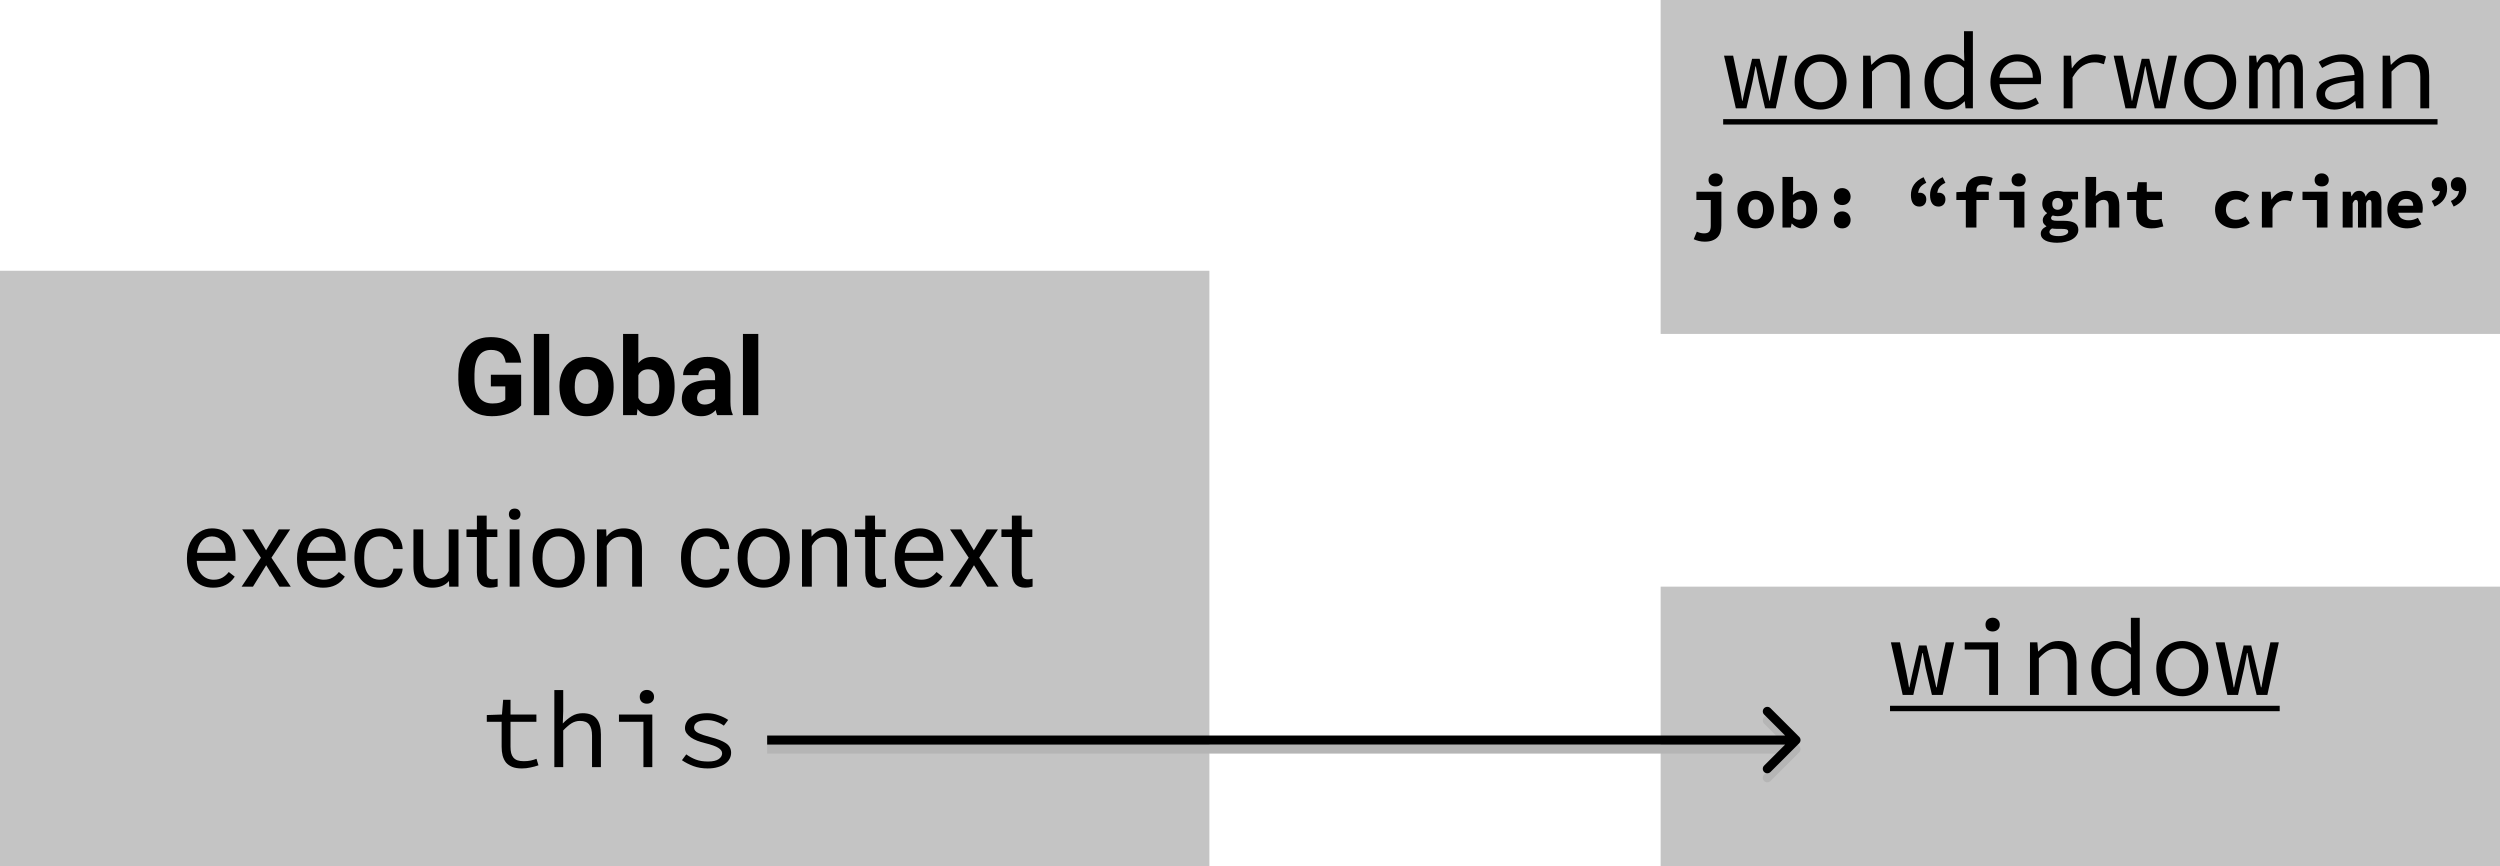 <svg width="277" height="96" viewBox="0 0 277 96" fill="none" xmlns="http://www.w3.org/2000/svg">
<rect x="184" y="65" width="93" height="31" fill="#C4C4C4"/>
<path d="M209.51 71.168H210.518L211.226 74.54C211.282 74.82 211.334 75.092 211.382 75.356C211.43 75.62 211.474 75.888 211.514 76.16H211.562C211.618 75.888 211.674 75.62 211.73 75.356C211.786 75.084 211.846 74.812 211.91 74.54L212.618 71.516H213.458L214.178 74.54C214.242 74.82 214.302 75.092 214.358 75.356C214.414 75.62 214.474 75.888 214.538 76.16H214.586C214.642 75.888 214.69 75.62 214.73 75.356C214.778 75.092 214.826 74.82 214.874 74.54L215.582 71.168H216.518L215.246 77H214.058L213.362 74.048C213.306 73.768 213.254 73.492 213.206 73.22C213.158 72.94 213.102 72.652 213.038 72.356H212.99C212.942 72.612 212.894 72.876 212.846 73.148C212.798 73.42 212.738 73.724 212.666 74.06L211.994 77H210.818L209.51 71.168ZM217.689 71.168H221.385V77H220.401V71.972H217.689V71.168ZM220.785 69.968C220.553 69.968 220.361 69.9 220.209 69.764C220.065 69.628 219.993 69.444 219.993 69.212C219.993 68.98 220.065 68.796 220.209 68.66C220.361 68.516 220.553 68.444 220.785 68.444C221.009 68.444 221.197 68.516 221.349 68.66C221.501 68.796 221.577 68.98 221.577 69.212C221.577 69.444 221.501 69.628 221.349 69.764C221.197 69.9 221.009 69.968 220.785 69.968ZM224.921 71.168H225.737L225.821 72.164H225.869C226.173 71.836 226.501 71.564 226.853 71.348C227.205 71.132 227.609 71.024 228.065 71.024C228.761 71.024 229.269 71.224 229.589 71.624C229.917 72.016 230.081 72.6 230.081 73.376V77H229.097V73.508C229.097 72.956 228.993 72.548 228.785 72.284C228.577 72.012 228.233 71.876 227.753 71.876C227.577 71.876 227.413 71.9 227.261 71.948C227.117 71.988 226.973 72.052 226.829 72.14C226.685 72.228 226.537 72.34 226.385 72.476C226.233 72.604 226.073 72.756 225.905 72.932V77H224.921V71.168ZM231.72 74.096C231.72 73.624 231.792 73.2 231.936 72.824C232.088 72.44 232.284 72.116 232.524 71.852C232.772 71.588 233.056 71.384 233.376 71.24C233.696 71.096 234.028 71.024 234.372 71.024C234.732 71.024 235.048 71.092 235.32 71.228C235.592 71.364 235.864 71.548 236.136 71.78L236.1 70.7V68.456H237.084V77H236.268L236.184 76.232H236.148C235.908 76.48 235.62 76.696 235.284 76.88C234.956 77.056 234.612 77.144 234.252 77.144C233.868 77.144 233.52 77.076 233.208 76.94C232.904 76.804 232.64 76.608 232.416 76.352C232.192 76.088 232.02 75.768 231.9 75.392C231.78 75.016 231.72 74.584 231.72 74.096ZM232.74 74.084C232.74 74.788 232.888 75.336 233.184 75.728C233.488 76.12 233.912 76.316 234.456 76.316C235.032 76.316 235.58 76.024 236.1 75.44V72.536C235.836 72.288 235.576 72.112 235.32 72.008C235.072 71.904 234.82 71.852 234.564 71.852C234.308 71.852 234.068 71.908 233.844 72.02C233.628 72.124 233.436 72.276 233.268 72.476C233.108 72.668 232.98 72.9 232.884 73.172C232.788 73.444 232.74 73.748 232.74 74.084ZM238.915 74.096C238.915 73.608 238.991 73.176 239.143 72.8C239.303 72.416 239.515 72.092 239.779 71.828C240.043 71.564 240.347 71.364 240.691 71.228C241.043 71.092 241.411 71.024 241.795 71.024C242.179 71.024 242.543 71.092 242.887 71.228C243.239 71.364 243.547 71.564 243.811 71.828C244.075 72.092 244.283 72.416 244.435 72.8C244.595 73.176 244.675 73.608 244.675 74.096C244.675 74.576 244.595 75.008 244.435 75.392C244.283 75.768 244.075 76.088 243.811 76.352C243.547 76.608 243.239 76.804 242.887 76.94C242.543 77.076 242.179 77.144 241.795 77.144C241.411 77.144 241.043 77.076 240.691 76.94C240.347 76.804 240.043 76.608 239.779 76.352C239.515 76.088 239.303 75.768 239.143 75.392C238.991 75.008 238.915 74.576 238.915 74.096ZM239.935 74.096C239.935 74.432 239.979 74.736 240.067 75.008C240.155 75.28 240.279 75.516 240.439 75.716C240.607 75.908 240.803 76.06 241.027 76.172C241.259 76.276 241.515 76.328 241.795 76.328C242.075 76.328 242.327 76.276 242.551 76.172C242.783 76.06 242.979 75.908 243.139 75.716C243.307 75.516 243.435 75.28 243.523 75.008C243.611 74.736 243.655 74.432 243.655 74.096C243.655 73.76 243.611 73.456 243.523 73.184C243.435 72.904 243.307 72.664 243.139 72.464C242.979 72.264 242.783 72.112 242.551 72.008C242.327 71.896 242.075 71.84 241.795 71.84C241.515 71.84 241.259 71.896 241.027 72.008C240.803 72.112 240.607 72.264 240.439 72.464C240.279 72.664 240.155 72.904 240.067 73.184C239.979 73.456 239.935 73.76 239.935 74.096ZM245.487 71.168H246.495L247.203 74.54C247.259 74.82 247.311 75.092 247.359 75.356C247.407 75.62 247.451 75.888 247.491 76.16H247.539C247.595 75.888 247.651 75.62 247.707 75.356C247.763 75.084 247.823 74.812 247.887 74.54L248.595 71.516H249.435L250.155 74.54C250.219 74.82 250.279 75.092 250.335 75.356C250.391 75.62 250.451 75.888 250.515 76.16H250.563C250.619 75.888 250.667 75.62 250.707 75.356C250.755 75.092 250.803 74.82 250.851 74.54L251.559 71.168H252.495L251.223 77H250.035L249.339 74.048C249.283 73.768 249.231 73.492 249.183 73.22C249.135 72.94 249.079 72.652 249.015 72.356H248.967C248.919 72.612 248.871 72.876 248.823 73.148C248.775 73.42 248.715 73.724 248.643 74.06L247.971 77H246.795L245.487 71.168Z" fill="black"/>
<path d="M209.414 78.2H252.591V78.8H209.414V78.2Z" fill="black"/>
<rect x="184" width="93" height="37" fill="#C4C4C4"/>
<path d="M187.96 21.241H190.728V24.969C190.728 25.209 190.699 25.439 190.64 25.657C190.587 25.876 190.488 26.068 190.344 26.233C190.205 26.399 190.016 26.529 189.776 26.625C189.541 26.727 189.245 26.777 188.888 26.777C188.643 26.777 188.419 26.751 188.216 26.697C188.019 26.649 187.835 26.585 187.664 26.505L188.008 25.665C188.168 25.74 188.312 25.791 188.44 25.817C188.573 25.844 188.699 25.857 188.816 25.857C189.099 25.857 189.291 25.788 189.392 25.649C189.499 25.516 189.552 25.305 189.552 25.017V22.161H187.96V21.241ZM190.088 20.657C189.859 20.657 189.669 20.593 189.52 20.465C189.376 20.337 189.304 20.164 189.304 19.945C189.304 19.727 189.376 19.551 189.52 19.417C189.669 19.279 189.859 19.209 190.088 19.209C190.317 19.209 190.504 19.279 190.648 19.417C190.797 19.551 190.872 19.727 190.872 19.945C190.872 20.164 190.797 20.337 190.648 20.465C190.504 20.593 190.317 20.657 190.088 20.657ZM192.501 23.225C192.501 22.895 192.557 22.601 192.669 22.345C192.781 22.084 192.93 21.865 193.117 21.689C193.309 21.513 193.525 21.38 193.765 21.289C194.01 21.193 194.264 21.145 194.525 21.145C194.786 21.145 195.037 21.193 195.277 21.289C195.522 21.38 195.738 21.513 195.925 21.689C196.117 21.865 196.269 22.084 196.381 22.345C196.493 22.601 196.549 22.895 196.549 23.225C196.549 23.556 196.493 23.852 196.381 24.113C196.269 24.369 196.117 24.585 195.925 24.761C195.738 24.937 195.522 25.073 195.277 25.169C195.037 25.26 194.786 25.305 194.525 25.305C194.264 25.305 194.01 25.26 193.765 25.169C193.525 25.073 193.309 24.937 193.117 24.761C192.93 24.585 192.781 24.369 192.669 24.113C192.557 23.852 192.501 23.556 192.501 23.225ZM193.709 23.225C193.709 23.572 193.776 23.847 193.909 24.049C194.048 24.252 194.253 24.353 194.525 24.353C194.797 24.353 195 24.252 195.133 24.049C195.272 23.847 195.341 23.572 195.341 23.225C195.341 22.879 195.272 22.604 195.133 22.401C195 22.199 194.797 22.097 194.525 22.097C194.253 22.097 194.048 22.199 193.909 22.401C193.776 22.604 193.709 22.879 193.709 23.225ZM197.498 19.601H198.674V20.977L198.642 21.601C198.797 21.457 198.97 21.345 199.162 21.265C199.359 21.185 199.554 21.145 199.746 21.145C199.991 21.145 200.213 21.193 200.41 21.289C200.613 21.385 200.781 21.521 200.914 21.697C201.053 21.868 201.159 22.079 201.234 22.329C201.309 22.575 201.346 22.849 201.346 23.153C201.346 23.495 201.298 23.799 201.202 24.065C201.106 24.332 200.978 24.559 200.818 24.745C200.658 24.927 200.474 25.065 200.266 25.161C200.063 25.257 199.85 25.305 199.626 25.305C199.439 25.305 199.253 25.26 199.066 25.169C198.885 25.079 198.711 24.948 198.546 24.777H198.514L198.418 25.209H197.498V19.601ZM198.674 24.081C198.786 24.177 198.901 24.247 199.018 24.289C199.141 24.327 199.255 24.345 199.362 24.345C199.581 24.345 199.765 24.255 199.914 24.073C200.063 23.887 200.138 23.588 200.138 23.177C200.138 22.463 199.895 22.105 199.41 22.105C199.159 22.105 198.914 22.228 198.674 22.473V24.081ZM203.191 21.785C203.191 21.652 203.212 21.529 203.255 21.417C203.303 21.3 203.367 21.199 203.447 21.113C203.527 21.028 203.623 20.961 203.735 20.913C203.852 20.865 203.98 20.841 204.119 20.841C204.257 20.841 204.383 20.865 204.495 20.913C204.612 20.961 204.711 21.028 204.791 21.113C204.871 21.199 204.932 21.3 204.975 21.417C205.023 21.529 205.047 21.652 205.047 21.785C205.047 22.052 204.961 22.276 204.791 22.457C204.62 22.633 204.396 22.721 204.119 22.721C203.841 22.721 203.617 22.633 203.447 22.457C203.276 22.276 203.191 22.052 203.191 21.785ZM203.191 24.369C203.191 24.236 203.212 24.113 203.255 24.001C203.303 23.884 203.367 23.783 203.447 23.697C203.527 23.612 203.623 23.545 203.735 23.497C203.852 23.449 203.98 23.425 204.119 23.425C204.257 23.425 204.383 23.449 204.495 23.497C204.612 23.545 204.711 23.612 204.791 23.697C204.871 23.783 204.932 23.884 204.975 24.001C205.023 24.113 205.047 24.236 205.047 24.369C205.047 24.636 204.961 24.86 204.791 25.041C204.62 25.217 204.396 25.305 204.119 25.305C203.841 25.305 203.617 25.217 203.447 25.041C203.276 24.86 203.191 24.636 203.191 24.369ZM213.433 20.257C213.15 20.385 212.934 20.54 212.785 20.721C212.641 20.903 212.558 21.121 212.537 21.377C212.59 21.361 212.646 21.353 212.705 21.353C212.918 21.353 213.091 21.42 213.225 21.553C213.363 21.681 213.433 21.857 213.433 22.081C213.433 22.327 213.361 22.524 213.217 22.673C213.073 22.817 212.889 22.889 212.665 22.889C212.366 22.889 212.134 22.777 211.969 22.553C211.809 22.329 211.729 22.015 211.729 21.609C211.729 21.172 211.843 20.788 212.073 20.457C212.307 20.121 212.659 19.847 213.129 19.633L213.433 20.257ZM215.553 20.257C215.27 20.385 215.054 20.54 214.905 20.721C214.761 20.903 214.678 21.121 214.657 21.377C214.71 21.361 214.766 21.353 214.825 21.353C215.038 21.353 215.211 21.42 215.345 21.553C215.483 21.681 215.553 21.857 215.553 22.081C215.553 22.327 215.481 22.524 215.337 22.673C215.193 22.817 215.009 22.889 214.785 22.889C214.486 22.889 214.254 22.777 214.089 22.553C213.929 22.329 213.849 22.015 213.849 21.609C213.849 21.172 213.963 20.788 214.193 20.457C214.427 20.121 214.779 19.847 215.249 19.633L215.553 20.257ZM220.565 20.585C220.304 20.484 220.027 20.433 219.733 20.433C219.477 20.433 219.288 20.489 219.165 20.601C219.048 20.713 218.989 20.889 218.989 21.129V21.241H220.357V22.161H218.989V25.209H217.813V22.161H216.765V21.289L217.813 21.241V21.137C217.813 20.908 217.848 20.695 217.917 20.497C217.987 20.3 218.093 20.129 218.237 19.985C218.381 19.836 218.565 19.719 218.789 19.633C219.013 19.548 219.28 19.505 219.589 19.505C219.819 19.505 220.032 19.527 220.229 19.569C220.432 19.612 220.619 19.663 220.789 19.721L220.565 20.585ZM221.538 21.241H224.306V25.209H223.13V22.161H221.538V21.241ZM223.666 20.657C223.437 20.657 223.248 20.593 223.098 20.465C222.954 20.337 222.882 20.164 222.882 19.945C222.882 19.727 222.954 19.551 223.098 19.417C223.248 19.279 223.437 19.209 223.666 19.209C223.896 19.209 224.082 19.279 224.226 19.417C224.376 19.551 224.45 19.727 224.45 19.945C224.45 20.164 224.376 20.337 224.226 20.465C224.082 20.593 223.896 20.657 223.666 20.657ZM227.079 25.705C227.079 25.855 227.167 25.967 227.343 26.041C227.524 26.121 227.772 26.161 228.087 26.161C228.407 26.161 228.666 26.113 228.863 26.017C229.06 25.927 229.159 25.812 229.159 25.673C229.159 25.545 229.1 25.46 228.983 25.417C228.866 25.38 228.692 25.361 228.463 25.361H227.967C227.823 25.361 227.703 25.356 227.607 25.345C227.516 25.34 227.434 25.329 227.359 25.313C227.258 25.377 227.186 25.439 227.143 25.497C227.1 25.561 227.079 25.631 227.079 25.705ZM226.119 25.881C226.119 25.556 226.324 25.292 226.735 25.089V25.057C226.628 24.988 226.535 24.9 226.455 24.793C226.375 24.687 226.335 24.548 226.335 24.377C226.335 24.244 226.378 24.111 226.463 23.977C226.554 23.844 226.668 23.729 226.807 23.633V23.601C226.663 23.505 226.54 23.372 226.439 23.201C226.338 23.025 226.287 22.82 226.287 22.585C226.287 22.345 226.332 22.137 226.423 21.961C226.519 21.78 226.644 21.631 226.799 21.513C226.954 21.391 227.132 21.3 227.335 21.241C227.543 21.177 227.759 21.145 227.983 21.145C228.228 21.145 228.447 21.177 228.639 21.241H230.247V22.097H229.439C229.487 22.156 229.53 22.233 229.567 22.329C229.604 22.42 229.623 22.519 229.623 22.625C229.623 22.855 229.58 23.052 229.495 23.217C229.41 23.383 229.292 23.521 229.143 23.633C228.999 23.74 228.826 23.82 228.623 23.873C228.426 23.927 228.212 23.953 227.983 23.953C227.812 23.953 227.631 23.927 227.439 23.873C227.38 23.916 227.335 23.959 227.303 24.001C227.276 24.044 227.263 24.097 227.263 24.161C227.263 24.268 227.316 24.345 227.423 24.393C227.53 24.441 227.7 24.465 227.935 24.465H228.671C229.194 24.465 229.591 24.543 229.863 24.697C230.14 24.852 230.279 25.108 230.279 25.465C230.279 25.673 230.223 25.865 230.111 26.041C229.999 26.217 229.842 26.367 229.639 26.489C229.436 26.617 229.188 26.716 228.895 26.785C228.602 26.86 228.276 26.897 227.919 26.897C227.663 26.897 227.423 26.876 227.199 26.833C226.98 26.796 226.791 26.735 226.631 26.649C226.471 26.569 226.346 26.465 226.255 26.337C226.164 26.209 226.119 26.057 226.119 25.881ZM227.983 23.241C228.148 23.241 228.29 23.188 228.407 23.081C228.53 22.969 228.591 22.804 228.591 22.585C228.591 22.372 228.53 22.212 228.407 22.105C228.29 21.993 228.148 21.937 227.983 21.937C227.818 21.937 227.676 21.993 227.559 22.105C227.447 22.212 227.391 22.372 227.391 22.585C227.391 22.804 227.447 22.969 227.559 23.081C227.676 23.188 227.818 23.241 227.983 23.241ZM231.076 19.601H232.252V20.977L232.188 21.737C232.268 21.663 232.353 21.591 232.444 21.521C232.54 21.447 232.641 21.383 232.748 21.329C232.86 21.271 232.98 21.225 233.108 21.193C233.241 21.161 233.383 21.145 233.532 21.145C233.98 21.145 234.305 21.289 234.508 21.577C234.716 21.865 234.82 22.26 234.82 22.761V25.209H233.644V22.913C233.644 22.647 233.601 22.452 233.516 22.329C233.431 22.207 233.279 22.145 233.06 22.145C232.9 22.145 232.759 22.18 232.636 22.249C232.519 22.319 232.391 22.423 232.252 22.561V25.209H231.076V19.601ZM236.689 22.161H235.689V21.289L236.745 21.241L236.897 20.185H237.865V21.241H239.545V22.161H237.865V23.553C237.865 23.857 237.932 24.073 238.065 24.201C238.198 24.324 238.409 24.385 238.697 24.385C238.852 24.385 238.993 24.372 239.121 24.345C239.249 24.319 239.372 24.284 239.489 24.241L239.697 25.089C239.521 25.143 239.324 25.191 239.105 25.233C238.892 25.281 238.657 25.305 238.401 25.305C238.086 25.305 237.82 25.263 237.601 25.177C237.382 25.092 237.204 24.975 237.065 24.825C236.932 24.671 236.836 24.487 236.777 24.273C236.718 24.06 236.689 23.823 236.689 23.561V22.161ZM245.427 23.225C245.427 22.895 245.488 22.601 245.611 22.345C245.739 22.084 245.907 21.865 246.115 21.689C246.328 21.513 246.573 21.38 246.851 21.289C247.128 21.193 247.419 21.145 247.723 21.145C248.037 21.145 248.32 21.196 248.571 21.297C248.827 21.399 249.04 21.527 249.211 21.681L248.667 22.409C248.373 22.201 248.08 22.097 247.787 22.097C247.445 22.097 247.168 22.199 246.955 22.401C246.741 22.604 246.635 22.879 246.635 23.225C246.635 23.572 246.736 23.847 246.939 24.049C247.147 24.252 247.416 24.353 247.747 24.353C247.955 24.353 248.147 24.316 248.323 24.241C248.499 24.167 248.656 24.079 248.795 23.977L249.275 24.721C249.035 24.924 248.768 25.073 248.475 25.169C248.187 25.26 247.907 25.305 247.635 25.305C247.32 25.305 247.029 25.26 246.763 25.169C246.496 25.073 246.261 24.937 246.059 24.761C245.861 24.585 245.707 24.369 245.595 24.113C245.483 23.852 245.427 23.556 245.427 23.225ZM250.616 21.241H251.576L251.672 22.105H251.696C251.893 21.78 252.13 21.54 252.408 21.385C252.685 21.225 252.984 21.145 253.304 21.145C253.48 21.145 253.621 21.159 253.727 21.185C253.84 21.212 253.954 21.252 254.072 21.305L253.832 22.289C253.709 22.252 253.597 22.225 253.496 22.209C253.4 22.188 253.277 22.177 253.128 22.177C252.882 22.177 252.64 22.249 252.4 22.393C252.165 22.537 251.962 22.788 251.792 23.145V25.209H250.616V21.241ZM255.116 21.241H257.884V25.209H256.708V22.161H255.116V21.241ZM257.244 20.657C257.015 20.657 256.826 20.593 256.676 20.465C256.532 20.337 256.46 20.164 256.46 19.945C256.46 19.727 256.532 19.551 256.676 19.417C256.826 19.279 257.015 19.209 257.244 19.209C257.474 19.209 257.66 19.279 257.804 19.417C257.954 19.551 258.028 19.727 258.028 19.945C258.028 20.164 257.954 20.337 257.804 20.465C257.66 20.593 257.474 20.657 257.244 20.657ZM259.569 21.241H260.449L260.537 21.737H260.569C260.644 21.572 260.745 21.433 260.873 21.321C261.007 21.204 261.188 21.145 261.417 21.145C261.593 21.145 261.74 21.201 261.857 21.313C261.98 21.42 262.065 21.58 262.113 21.793C262.188 21.612 262.295 21.46 262.433 21.337C262.577 21.209 262.761 21.145 262.985 21.145C263.263 21.145 263.479 21.26 263.633 21.489C263.788 21.713 263.865 22.025 263.865 22.425V25.209H262.761V22.513C262.761 22.268 262.687 22.145 262.537 22.145C262.393 22.145 262.271 22.273 262.169 22.529V25.209H261.265V22.513C261.265 22.268 261.188 22.145 261.033 22.145C260.959 22.145 260.895 22.177 260.841 22.241C260.788 22.305 260.732 22.401 260.673 22.529V25.209H259.569V21.241ZM264.518 23.225C264.518 22.9 264.574 22.609 264.686 22.353C264.803 22.097 264.958 21.881 265.15 21.705C265.342 21.524 265.561 21.385 265.806 21.289C266.057 21.193 266.315 21.145 266.582 21.145C266.886 21.145 267.155 21.193 267.39 21.289C267.625 21.385 267.819 21.519 267.974 21.689C268.129 21.86 268.246 22.063 268.326 22.297C268.406 22.527 268.446 22.777 268.446 23.049C268.446 23.156 268.441 23.257 268.43 23.353C268.419 23.449 268.409 23.521 268.398 23.569H265.726C265.769 23.868 265.897 24.084 266.11 24.217C266.329 24.345 266.585 24.409 266.878 24.409C267.059 24.409 267.23 24.388 267.39 24.345C267.555 24.297 267.726 24.228 267.902 24.137L268.286 24.841C268.062 24.985 267.811 25.1 267.534 25.185C267.257 25.265 266.985 25.305 266.718 25.305C266.409 25.305 266.121 25.26 265.854 25.169C265.587 25.073 265.355 24.937 265.158 24.761C264.961 24.58 264.803 24.361 264.686 24.105C264.574 23.849 264.518 23.556 264.518 23.225ZM267.382 22.793C267.382 22.569 267.321 22.388 267.198 22.249C267.075 22.111 266.878 22.041 266.606 22.041C266.393 22.041 266.203 22.103 266.038 22.225C265.873 22.348 265.763 22.537 265.71 22.793H267.382ZM269.435 22.265C269.995 22.015 270.294 21.644 270.331 21.153C270.272 21.169 270.219 21.177 270.171 21.177C269.952 21.177 269.774 21.111 269.635 20.977C269.502 20.844 269.435 20.665 269.435 20.441C269.435 20.196 269.507 20.001 269.651 19.857C269.795 19.708 269.979 19.633 270.203 19.633C270.507 19.633 270.739 19.748 270.899 19.977C271.059 20.201 271.139 20.513 271.139 20.913C271.139 21.351 271.024 21.737 270.795 22.073C270.566 22.404 270.216 22.676 269.747 22.889L269.435 22.265ZM271.555 22.265C272.115 22.015 272.414 21.644 272.451 21.153C272.392 21.169 272.339 21.177 272.291 21.177C272.072 21.177 271.894 21.111 271.755 20.977C271.622 20.844 271.555 20.665 271.555 20.441C271.555 20.196 271.627 20.001 271.771 19.857C271.915 19.708 272.099 19.633 272.323 19.633C272.627 19.633 272.859 19.748 273.019 19.977C273.179 20.201 273.259 20.513 273.259 20.913C273.259 21.351 273.144 21.737 272.915 22.073C272.686 22.404 272.336 22.676 271.867 22.889L271.555 22.265Z" fill="black"/>
<path d="M191.022 6.168H192.03L192.738 9.54C192.794 9.82 192.846 10.092 192.894 10.356C192.942 10.62 192.986 10.888 193.026 11.16H193.074C193.13 10.888 193.186 10.62 193.242 10.356C193.298 10.084 193.358 9.812 193.422 9.54L194.13 6.516H194.97L195.69 9.54C195.754 9.82 195.814 10.092 195.87 10.356C195.926 10.62 195.986 10.888 196.05 11.16H196.098C196.154 10.888 196.202 10.62 196.242 10.356C196.29 10.092 196.338 9.82 196.386 9.54L197.094 6.168H198.03L196.758 12H195.57L194.874 9.048C194.818 8.768 194.766 8.492 194.718 8.22C194.67 7.94 194.614 7.652 194.55 7.356H194.502C194.454 7.612 194.406 7.876 194.358 8.148C194.31 8.42 194.25 8.724 194.178 9.06L193.506 12H192.33L191.022 6.168ZM198.841 9.096C198.841 8.608 198.917 8.176 199.069 7.8C199.229 7.416 199.441 7.092 199.705 6.828C199.969 6.564 200.273 6.364 200.617 6.228C200.969 6.092 201.337 6.024 201.721 6.024C202.105 6.024 202.469 6.092 202.813 6.228C203.165 6.364 203.473 6.564 203.737 6.828C204.001 7.092 204.209 7.416 204.361 7.8C204.521 8.176 204.601 8.608 204.601 9.096C204.601 9.576 204.521 10.008 204.361 10.392C204.209 10.768 204.001 11.088 203.737 11.352C203.473 11.608 203.165 11.804 202.813 11.94C202.469 12.076 202.105 12.144 201.721 12.144C201.337 12.144 200.969 12.076 200.617 11.94C200.273 11.804 199.969 11.608 199.705 11.352C199.441 11.088 199.229 10.768 199.069 10.392C198.917 10.008 198.841 9.576 198.841 9.096ZM199.861 9.096C199.861 9.432 199.905 9.736 199.993 10.008C200.081 10.28 200.205 10.516 200.365 10.716C200.533 10.908 200.729 11.06 200.953 11.172C201.185 11.276 201.441 11.328 201.721 11.328C202.001 11.328 202.253 11.276 202.477 11.172C202.709 11.06 202.905 10.908 203.065 10.716C203.233 10.516 203.361 10.28 203.449 10.008C203.537 9.736 203.581 9.432 203.581 9.096C203.581 8.76 203.537 8.456 203.449 8.184C203.361 7.904 203.233 7.664 203.065 7.464C202.905 7.264 202.709 7.112 202.477 7.008C202.253 6.896 202.001 6.84 201.721 6.84C201.441 6.84 201.185 6.896 200.953 7.008C200.729 7.112 200.533 7.264 200.365 7.464C200.205 7.664 200.081 7.904 199.993 8.184C199.905 8.456 199.861 8.76 199.861 9.096ZM206.432 6.168H207.248L207.332 7.164H207.38C207.684 6.836 208.012 6.564 208.364 6.348C208.716 6.132 209.12 6.024 209.576 6.024C210.272 6.024 210.78 6.224 211.1 6.624C211.428 7.016 211.592 7.6 211.592 8.376V12H210.608V8.508C210.608 7.956 210.504 7.548 210.296 7.284C210.088 7.012 209.744 6.876 209.264 6.876C209.088 6.876 208.924 6.9 208.772 6.948C208.628 6.988 208.484 7.052 208.34 7.14C208.196 7.228 208.048 7.34 207.896 7.476C207.744 7.604 207.584 7.756 207.416 7.932V12H206.432V6.168ZM213.232 9.096C213.232 8.624 213.304 8.2 213.448 7.824C213.6 7.44 213.796 7.116 214.036 6.852C214.284 6.588 214.568 6.384 214.888 6.24C215.208 6.096 215.54 6.024 215.884 6.024C216.244 6.024 216.56 6.092 216.832 6.228C217.104 6.364 217.376 6.548 217.648 6.78L217.612 5.7V3.456H218.596V12H217.78L217.696 11.232H217.66C217.42 11.48 217.132 11.696 216.796 11.88C216.468 12.056 216.124 12.144 215.764 12.144C215.38 12.144 215.032 12.076 214.72 11.94C214.416 11.804 214.152 11.608 213.928 11.352C213.704 11.088 213.532 10.768 213.412 10.392C213.292 10.016 213.232 9.584 213.232 9.096ZM214.252 9.084C214.252 9.788 214.4 10.336 214.696 10.728C215 11.12 215.424 11.316 215.968 11.316C216.544 11.316 217.092 11.024 217.612 10.44V7.536C217.348 7.288 217.088 7.112 216.832 7.008C216.584 6.904 216.332 6.852 216.076 6.852C215.82 6.852 215.58 6.908 215.356 7.02C215.14 7.124 214.948 7.276 214.78 7.476C214.62 7.668 214.492 7.9 214.396 8.172C214.3 8.444 214.252 8.748 214.252 9.084ZM220.535 9.096C220.535 8.616 220.619 8.188 220.787 7.812C220.955 7.428 221.175 7.104 221.447 6.84C221.727 6.576 222.043 6.376 222.395 6.24C222.755 6.096 223.123 6.024 223.499 6.024C223.915 6.024 224.287 6.092 224.615 6.228C224.943 6.356 225.219 6.54 225.443 6.78C225.675 7.02 225.851 7.308 225.971 7.644C226.091 7.98 226.151 8.352 226.151 8.76C226.151 8.864 226.147 8.968 226.139 9.072C226.139 9.168 226.131 9.252 226.115 9.324H221.555C221.563 9.636 221.623 9.916 221.735 10.164C221.855 10.412 222.011 10.624 222.203 10.8C222.403 10.976 222.635 11.112 222.899 11.208C223.171 11.304 223.467 11.352 223.787 11.352C224.131 11.352 224.443 11.304 224.723 11.208C225.011 11.112 225.291 10.98 225.563 10.812L225.911 11.46C225.623 11.644 225.295 11.804 224.927 11.94C224.559 12.076 224.139 12.144 223.667 12.144C223.235 12.144 222.827 12.076 222.443 11.94C222.067 11.796 221.735 11.596 221.447 11.34C221.167 11.076 220.943 10.756 220.775 10.38C220.615 10.004 220.535 9.576 220.535 9.096ZM225.239 8.616C225.239 8.032 225.087 7.584 224.783 7.272C224.479 6.96 224.055 6.804 223.511 6.804C223.271 6.804 223.039 6.844 222.815 6.924C222.599 7.004 222.403 7.124 222.227 7.284C222.051 7.436 221.903 7.624 221.783 7.848C221.663 8.072 221.583 8.328 221.543 8.616H225.239ZM228.654 6.168H229.47L229.554 7.548H229.59C229.894 7.076 230.266 6.704 230.706 6.432C231.154 6.16 231.65 6.024 232.194 6.024C232.41 6.024 232.61 6.044 232.794 6.084C232.978 6.116 233.162 6.176 233.346 6.264L233.118 7.116C232.91 7.044 232.734 6.992 232.59 6.96C232.454 6.928 232.27 6.912 232.038 6.912C231.598 6.912 231.174 7.04 230.766 7.296C230.366 7.544 229.99 7.972 229.638 8.58V12H228.654V6.168ZM234.194 6.168H235.202L235.91 9.54C235.966 9.82 236.018 10.092 236.066 10.356C236.114 10.62 236.158 10.888 236.198 11.16H236.246C236.302 10.888 236.358 10.62 236.414 10.356C236.47 10.084 236.53 9.812 236.594 9.54L237.302 6.516H238.142L238.862 9.54C238.926 9.82 238.986 10.092 239.042 10.356C239.098 10.62 239.158 10.888 239.222 11.16H239.27C239.326 10.888 239.374 10.62 239.414 10.356C239.462 10.092 239.51 9.82 239.558 9.54L240.266 6.168H241.202L239.93 12H238.742L238.046 9.048C237.99 8.768 237.938 8.492 237.89 8.22C237.842 7.94 237.786 7.652 237.722 7.356H237.674C237.626 7.612 237.578 7.876 237.53 8.148C237.482 8.42 237.422 8.724 237.35 9.06L236.678 12H235.502L234.194 6.168ZM242.013 9.096C242.013 8.608 242.089 8.176 242.241 7.8C242.401 7.416 242.613 7.092 242.877 6.828C243.141 6.564 243.445 6.364 243.789 6.228C244.141 6.092 244.509 6.024 244.893 6.024C245.277 6.024 245.641 6.092 245.985 6.228C246.337 6.364 246.645 6.564 246.909 6.828C247.173 7.092 247.381 7.416 247.533 7.8C247.693 8.176 247.773 8.608 247.773 9.096C247.773 9.576 247.693 10.008 247.533 10.392C247.381 10.768 247.173 11.088 246.909 11.352C246.645 11.608 246.337 11.804 245.985 11.94C245.641 12.076 245.277 12.144 244.893 12.144C244.509 12.144 244.141 12.076 243.789 11.94C243.445 11.804 243.141 11.608 242.877 11.352C242.613 11.088 242.401 10.768 242.241 10.392C242.089 10.008 242.013 9.576 242.013 9.096ZM243.033 9.096C243.033 9.432 243.077 9.736 243.165 10.008C243.253 10.28 243.377 10.516 243.537 10.716C243.705 10.908 243.901 11.06 244.125 11.172C244.357 11.276 244.613 11.328 244.893 11.328C245.173 11.328 245.425 11.276 245.649 11.172C245.881 11.06 246.077 10.908 246.237 10.716C246.405 10.516 246.533 10.28 246.621 10.008C246.709 9.736 246.753 9.432 246.753 9.096C246.753 8.76 246.709 8.456 246.621 8.184C246.533 7.904 246.405 7.664 246.237 7.464C246.077 7.264 245.881 7.112 245.649 7.008C245.425 6.896 245.173 6.84 244.893 6.84C244.613 6.84 244.357 6.896 244.125 7.008C243.901 7.112 243.705 7.264 243.537 7.464C243.377 7.664 243.253 7.904 243.165 8.184C243.077 8.456 243.033 8.76 243.033 9.096ZM249.208 6.168H249.976L250.06 6.936H250.096C250.24 6.664 250.408 6.444 250.6 6.276C250.8 6.108 251.068 6.024 251.404 6.024C251.996 6.024 252.364 6.36 252.508 7.032C252.684 6.728 252.876 6.484 253.084 6.3C253.292 6.116 253.56 6.024 253.888 6.024C254.296 6.024 254.608 6.18 254.824 6.492C255.048 6.796 255.16 7.24 255.16 7.824V12H254.212V7.908C254.212 7.22 254 6.876 253.576 6.876C253.368 6.876 253.188 6.952 253.036 7.104C252.884 7.248 252.732 7.472 252.58 7.776V12H251.788V7.908C251.788 7.22 251.568 6.876 251.128 6.876C250.92 6.876 250.744 6.952 250.6 7.104C250.456 7.248 250.308 7.472 250.156 7.776V12H249.208V6.168ZM256.656 10.488C256.656 10.16 256.732 9.876 256.884 9.636C257.044 9.388 257.292 9.176 257.628 9C257.972 8.824 258.412 8.68 258.948 8.568C259.484 8.456 260.128 8.368 260.88 8.304C260.872 8.104 260.84 7.916 260.784 7.74C260.728 7.564 260.64 7.412 260.52 7.284C260.4 7.148 260.24 7.04 260.04 6.96C259.848 6.88 259.612 6.84 259.332 6.84C258.948 6.84 258.58 6.916 258.228 7.068C257.876 7.212 257.564 7.368 257.292 7.536L256.908 6.864C257.052 6.768 257.22 6.672 257.412 6.576C257.612 6.472 257.82 6.38 258.036 6.3C258.26 6.22 258.496 6.156 258.744 6.108C258.992 6.052 259.244 6.024 259.5 6.024C260.3 6.024 260.892 6.244 261.276 6.684C261.668 7.116 261.864 7.696 261.864 8.424V12H261.06L260.976 11.208H260.94C260.612 11.464 260.248 11.684 259.848 11.868C259.456 12.052 259.052 12.144 258.636 12.144C258.364 12.144 258.108 12.104 257.868 12.024C257.628 11.952 257.416 11.848 257.232 11.712C257.056 11.568 256.916 11.396 256.812 11.196C256.708 10.988 256.656 10.752 256.656 10.488ZM257.616 10.416C257.616 10.584 257.652 10.728 257.724 10.848C257.796 10.96 257.888 11.056 258 11.136C258.12 11.208 258.256 11.264 258.408 11.304C258.568 11.336 258.732 11.352 258.9 11.352C259.236 11.352 259.564 11.28 259.884 11.136C260.212 10.984 260.544 10.768 260.88 10.488V8.952C260.256 9 259.732 9.068 259.308 9.156C258.892 9.244 258.556 9.352 258.3 9.48C258.052 9.6 257.876 9.74 257.772 9.9C257.668 10.052 257.616 10.224 257.616 10.416ZM263.995 6.168H264.811L264.895 7.164H264.943C265.247 6.836 265.575 6.564 265.927 6.348C266.279 6.132 266.683 6.024 267.139 6.024C267.835 6.024 268.343 6.224 268.663 6.624C268.991 7.016 269.155 7.6 269.155 8.376V12H268.171V8.508C268.171 7.956 268.067 7.548 267.859 7.284C267.651 7.012 267.307 6.876 266.827 6.876C266.651 6.876 266.487 6.9 266.335 6.948C266.191 6.988 266.047 7.052 265.903 7.14C265.759 7.228 265.611 7.34 265.459 7.476C265.307 7.604 265.147 7.756 264.979 7.932V12H263.995V6.168Z" fill="black"/>
<path d="M190.926 13.2H270.079V13.8H190.926V13.2Z" fill="black"/>
<rect y="30" width="134" height="66" fill="#C4C4C4"/>
<path d="M57.744 44.922C57.428 45.301 56.98 45.596 56.402 45.807C55.824 46.014 55.184 46.117 54.48 46.117C53.742 46.117 53.094 45.957 52.535 45.637C51.98 45.312 51.551 44.844 51.246 44.23C50.945 43.617 50.791 42.897 50.783 42.068V41.488C50.783 40.637 50.926 39.9 51.211 39.279C51.5 38.654 51.914 38.178 52.453 37.85C52.996 37.518 53.631 37.352 54.357 37.352C55.369 37.352 56.16 37.594 56.73 38.078C57.301 38.559 57.639 39.26 57.744 40.182H56.033C55.955 39.693 55.781 39.336 55.512 39.109C55.246 38.883 54.879 38.77 54.41 38.77C53.812 38.77 53.357 38.994 53.045 39.443C52.732 39.893 52.574 40.56 52.57 41.447V41.992C52.57 42.887 52.74 43.562 53.08 44.02C53.42 44.477 53.918 44.705 54.574 44.705C55.234 44.705 55.705 44.565 55.986 44.283V42.812H54.387V41.518H57.744V44.922ZM60.85 46H59.15V37H60.85V46ZM61.986 42.772C61.986 42.143 62.107 41.582 62.35 41.09C62.592 40.598 62.94 40.217 63.393 39.947C63.85 39.678 64.379 39.543 64.981 39.543C65.836 39.543 66.533 39.805 67.072 40.328C67.615 40.852 67.918 41.562 67.981 42.461L67.992 42.895C67.992 43.867 67.721 44.648 67.178 45.238C66.635 45.824 65.906 46.117 64.992 46.117C64.078 46.117 63.348 45.824 62.801 45.238C62.258 44.652 61.986 43.855 61.986 42.848V42.772ZM63.68 42.895C63.68 43.496 63.793 43.957 64.019 44.277C64.246 44.594 64.57 44.752 64.992 44.752C65.402 44.752 65.723 44.596 65.953 44.283C66.184 43.967 66.299 43.463 66.299 42.772C66.299 42.182 66.184 41.725 65.953 41.4C65.723 41.076 65.398 40.914 64.981 40.914C64.566 40.914 64.246 41.076 64.019 41.4C63.793 41.721 63.68 42.219 63.68 42.895ZM74.748 42.889C74.748 43.904 74.531 44.697 74.098 45.268C73.664 45.834 73.059 46.117 72.281 46.117C71.594 46.117 71.045 45.853 70.635 45.326L70.559 46H69.035V37H70.728V40.228C71.119 39.772 71.633 39.543 72.269 39.543C73.043 39.543 73.648 39.828 74.086 40.398C74.527 40.965 74.748 41.764 74.748 42.795V42.889ZM73.055 42.766C73.055 42.125 72.953 41.658 72.75 41.365C72.547 41.068 72.244 40.92 71.842 40.92C71.303 40.92 70.932 41.141 70.728 41.582V44.084C70.936 44.529 71.311 44.752 71.853 44.752C72.4 44.752 72.76 44.482 72.932 43.943C73.014 43.685 73.055 43.293 73.055 42.766ZM79.471 46C79.393 45.848 79.336 45.658 79.301 45.432C78.891 45.889 78.357 46.117 77.701 46.117C77.08 46.117 76.564 45.938 76.154 45.578C75.748 45.219 75.545 44.766 75.545 44.219C75.545 43.547 75.793 43.031 76.289 42.672C76.789 42.312 77.51 42.131 78.451 42.127H79.231V41.764C79.231 41.471 79.154 41.236 79.002 41.06C78.853 40.885 78.617 40.797 78.293 40.797C78.008 40.797 77.783 40.865 77.619 41.002C77.459 41.139 77.379 41.326 77.379 41.565H75.686C75.686 41.197 75.799 40.857 76.025 40.545C76.252 40.232 76.572 39.988 76.986 39.812C77.4 39.633 77.865 39.543 78.381 39.543C79.162 39.543 79.781 39.74 80.238 40.135C80.699 40.525 80.93 41.076 80.93 41.787V44.535C80.934 45.137 81.018 45.592 81.182 45.9V46H79.471ZM78.07 44.822C78.32 44.822 78.551 44.768 78.762 44.658C78.973 44.545 79.129 44.395 79.231 44.207V43.117H78.598C77.75 43.117 77.299 43.41 77.244 43.996L77.238 44.096C77.238 44.307 77.312 44.48 77.461 44.617C77.609 44.754 77.812 44.822 78.07 44.822ZM84.018 46H82.318V37H84.018V46Z" fill="black"/>
<path d="M23.619 65.117C22.76 65.117 22.061 64.836 21.521 64.273C20.982 63.707 20.713 62.951 20.713 62.006V61.807C20.713 61.178 20.832 60.617 21.07 60.125C21.312 59.629 21.648 59.242 22.078 58.965C22.512 58.684 22.98 58.543 23.484 58.543C24.309 58.543 24.949 58.815 25.406 59.357C25.863 59.9 26.092 60.678 26.092 61.69V62.141H21.797C21.812 62.766 21.994 63.272 22.342 63.658C22.693 64.041 23.139 64.232 23.678 64.232C24.061 64.232 24.385 64.154 24.65 63.998C24.916 63.842 25.148 63.635 25.348 63.377L26.01 63.893C25.479 64.709 24.682 65.117 23.619 65.117ZM23.484 59.434C23.047 59.434 22.68 59.594 22.383 59.914C22.086 60.23 21.902 60.676 21.832 61.25H25.008V61.168C24.977 60.617 24.828 60.191 24.562 59.891C24.297 59.586 23.938 59.434 23.484 59.434ZM29.479 60.975L30.885 58.66H32.15L30.076 61.795L32.215 65H30.961L29.496 62.627L28.031 65H26.771L28.91 61.795L26.836 58.66H28.09L29.479 60.975ZM35.818 65.117C34.959 65.117 34.26 64.836 33.721 64.273C33.182 63.707 32.912 62.951 32.912 62.006V61.807C32.912 61.178 33.031 60.617 33.27 60.125C33.512 59.629 33.848 59.242 34.277 58.965C34.711 58.684 35.18 58.543 35.684 58.543C36.508 58.543 37.148 58.815 37.605 59.357C38.062 59.9 38.291 60.678 38.291 61.69V62.141H33.996C34.012 62.766 34.193 63.272 34.541 63.658C34.893 64.041 35.338 64.232 35.877 64.232C36.26 64.232 36.584 64.154 36.85 63.998C37.115 63.842 37.348 63.635 37.547 63.377L38.209 63.893C37.678 64.709 36.881 65.117 35.818 65.117ZM35.684 59.434C35.246 59.434 34.879 59.594 34.582 59.914C34.285 60.23 34.102 60.676 34.031 61.25H37.207V61.168C37.176 60.617 37.027 60.191 36.762 59.891C36.496 59.586 36.137 59.434 35.684 59.434ZM42.094 64.232C42.48 64.232 42.818 64.115 43.107 63.881C43.397 63.647 43.557 63.353 43.588 63.002H44.613C44.594 63.365 44.469 63.711 44.238 64.039C44.008 64.367 43.699 64.629 43.312 64.824C42.93 65.019 42.523 65.117 42.094 65.117C41.23 65.117 40.543 64.83 40.031 64.256C39.523 63.678 39.27 62.889 39.27 61.889V61.707C39.27 61.09 39.383 60.541 39.609 60.06C39.836 59.58 40.16 59.207 40.582 58.941C41.008 58.676 41.51 58.543 42.088 58.543C42.799 58.543 43.389 58.756 43.857 59.182C44.33 59.607 44.582 60.16 44.613 60.84H43.588C43.557 60.43 43.4 60.094 43.119 59.832C42.842 59.566 42.498 59.434 42.088 59.434C41.537 59.434 41.109 59.633 40.805 60.031C40.504 60.426 40.353 60.998 40.353 61.748V61.953C40.353 62.684 40.504 63.246 40.805 63.641C41.105 64.035 41.535 64.232 42.094 64.232ZM49.746 64.373C49.324 64.869 48.705 65.117 47.889 65.117C47.213 65.117 46.697 64.922 46.342 64.531C45.99 64.137 45.812 63.555 45.809 62.785V58.66H46.893V62.756C46.893 63.717 47.283 64.197 48.065 64.197C48.893 64.197 49.443 63.889 49.717 63.272V58.66H50.801V65H49.77L49.746 64.373ZM53.924 57.125V58.66H55.107V59.498H53.924V63.43C53.924 63.684 53.977 63.875 54.082 64.004C54.188 64.129 54.367 64.191 54.621 64.191C54.746 64.191 54.918 64.168 55.137 64.121V65C54.852 65.078 54.574 65.117 54.305 65.117C53.82 65.117 53.455 64.971 53.209 64.678C52.963 64.385 52.84 63.969 52.84 63.43V59.498H51.685V58.66H52.84V57.125H53.924ZM57.557 65H56.473V58.66H57.557V65ZM56.385 56.978C56.385 56.803 56.438 56.654 56.543 56.533C56.652 56.412 56.812 56.352 57.023 56.352C57.234 56.352 57.395 56.412 57.504 56.533C57.613 56.654 57.668 56.803 57.668 56.978C57.668 57.154 57.613 57.301 57.504 57.418C57.395 57.535 57.234 57.594 57.023 57.594C56.812 57.594 56.652 57.535 56.543 57.418C56.438 57.301 56.385 57.154 56.385 56.978ZM59.01 61.772C59.01 61.15 59.131 60.592 59.373 60.096C59.619 59.6 59.959 59.217 60.393 58.947C60.83 58.678 61.328 58.543 61.887 58.543C62.75 58.543 63.447 58.842 63.978 59.44C64.514 60.037 64.781 60.832 64.781 61.824V61.9C64.781 62.518 64.662 63.072 64.424 63.565C64.189 64.053 63.852 64.434 63.41 64.707C62.973 64.981 62.469 65.117 61.898 65.117C61.039 65.117 60.342 64.818 59.807 64.221C59.275 63.623 59.01 62.832 59.01 61.848V61.772ZM60.1 61.9C60.1 62.603 60.262 63.168 60.586 63.594C60.914 64.019 61.352 64.232 61.898 64.232C62.449 64.232 62.887 64.018 63.211 63.588C63.535 63.154 63.697 62.549 63.697 61.772C63.697 61.076 63.531 60.514 63.199 60.084C62.871 59.65 62.434 59.434 61.887 59.434C61.352 59.434 60.92 59.647 60.592 60.072C60.264 60.498 60.1 61.107 60.1 61.9ZM67.166 58.66L67.201 59.457C67.686 58.848 68.318 58.543 69.1 58.543C70.439 58.543 71.115 59.299 71.127 60.81V65H70.043V60.805C70.039 60.348 69.934 60.01 69.727 59.791C69.523 59.572 69.205 59.463 68.772 59.463C68.42 59.463 68.111 59.557 67.846 59.744C67.58 59.932 67.373 60.178 67.225 60.482V65H66.141V58.66H67.166ZM78.281 64.232C78.668 64.232 79.006 64.115 79.295 63.881C79.584 63.647 79.744 63.353 79.775 63.002H80.801C80.781 63.365 80.656 63.711 80.426 64.039C80.195 64.367 79.887 64.629 79.5 64.824C79.117 65.019 78.711 65.117 78.281 65.117C77.418 65.117 76.731 64.83 76.219 64.256C75.711 63.678 75.457 62.889 75.457 61.889V61.707C75.457 61.09 75.57 60.541 75.797 60.06C76.023 59.58 76.348 59.207 76.769 58.941C77.195 58.676 77.697 58.543 78.275 58.543C78.986 58.543 79.576 58.756 80.045 59.182C80.518 59.607 80.769 60.16 80.801 60.84H79.775C79.744 60.43 79.588 60.094 79.307 59.832C79.029 59.566 78.686 59.434 78.275 59.434C77.725 59.434 77.297 59.633 76.992 60.031C76.691 60.426 76.541 60.998 76.541 61.748V61.953C76.541 62.684 76.691 63.246 76.992 63.641C77.293 64.035 77.723 64.232 78.281 64.232ZM81.732 61.772C81.732 61.15 81.853 60.592 82.096 60.096C82.342 59.6 82.682 59.217 83.115 58.947C83.553 58.678 84.051 58.543 84.609 58.543C85.473 58.543 86.17 58.842 86.701 59.44C87.236 60.037 87.504 60.832 87.504 61.824V61.9C87.504 62.518 87.385 63.072 87.147 63.565C86.912 64.053 86.574 64.434 86.133 64.707C85.695 64.981 85.191 65.117 84.621 65.117C83.762 65.117 83.064 64.818 82.529 64.221C81.998 63.623 81.732 62.832 81.732 61.848V61.772ZM82.822 61.9C82.822 62.603 82.984 63.168 83.309 63.594C83.637 64.019 84.074 64.232 84.621 64.232C85.172 64.232 85.609 64.018 85.934 63.588C86.258 63.154 86.42 62.549 86.42 61.772C86.42 61.076 86.254 60.514 85.922 60.084C85.594 59.65 85.156 59.434 84.609 59.434C84.074 59.434 83.643 59.647 83.314 60.072C82.986 60.498 82.822 61.107 82.822 61.9ZM89.889 58.66L89.924 59.457C90.408 58.848 91.041 58.543 91.822 58.543C93.162 58.543 93.838 59.299 93.85 60.81V65H92.766V60.805C92.762 60.348 92.656 60.01 92.449 59.791C92.246 59.572 91.928 59.463 91.494 59.463C91.143 59.463 90.834 59.557 90.568 59.744C90.303 59.932 90.096 60.178 89.947 60.482V65H88.863V58.66H89.889ZM96.955 57.125V58.66H98.139V59.498H96.955V63.43C96.955 63.684 97.008 63.875 97.113 64.004C97.219 64.129 97.398 64.191 97.652 64.191C97.777 64.191 97.949 64.168 98.168 64.121V65C97.883 65.078 97.606 65.117 97.336 65.117C96.852 65.117 96.486 64.971 96.24 64.678C95.994 64.385 95.871 63.969 95.871 63.43V59.498H94.717V58.66H95.871V57.125H96.955ZM102.041 65.117C101.182 65.117 100.482 64.836 99.943 64.273C99.404 63.707 99.135 62.951 99.135 62.006V61.807C99.135 61.178 99.254 60.617 99.492 60.125C99.734 59.629 100.07 59.242 100.5 58.965C100.934 58.684 101.402 58.543 101.906 58.543C102.73 58.543 103.371 58.815 103.828 59.357C104.285 59.9 104.514 60.678 104.514 61.69V62.141H100.219C100.234 62.766 100.416 63.272 100.764 63.658C101.115 64.041 101.561 64.232 102.1 64.232C102.482 64.232 102.807 64.154 103.072 63.998C103.338 63.842 103.57 63.635 103.77 63.377L104.432 63.893C103.9 64.709 103.104 65.117 102.041 65.117ZM101.906 59.434C101.469 59.434 101.102 59.594 100.805 59.914C100.508 60.23 100.324 60.676 100.254 61.25H103.43V61.168C103.398 60.617 103.25 60.191 102.984 59.891C102.719 59.586 102.359 59.434 101.906 59.434ZM107.9 60.975L109.307 58.66H110.572L108.498 61.795L110.637 65H109.383L107.918 62.627L106.453 65H105.193L107.332 61.795L105.258 58.66H106.512L107.9 60.975ZM113.197 57.125V58.66H114.381V59.498H113.197V63.43C113.197 63.684 113.25 63.875 113.355 64.004C113.461 64.129 113.641 64.191 113.895 64.191C114.02 64.191 114.191 64.168 114.41 64.121V65C114.125 65.078 113.848 65.117 113.578 65.117C113.094 65.117 112.729 64.971 112.482 64.678C112.236 64.385 112.113 63.969 112.113 63.43V59.498H110.959V58.66H112.113V57.125H113.197Z" fill="black"/>
<path d="M55.581 79.972H53.937V79.228L55.617 79.168L55.749 77.536H56.565V79.168H59.433V79.972H56.565V82.744C56.565 83.008 56.589 83.24 56.637 83.44C56.685 83.632 56.765 83.796 56.877 83.932C56.989 84.068 57.141 84.172 57.333 84.244C57.525 84.308 57.761 84.34 58.041 84.34C58.321 84.34 58.573 84.316 58.797 84.268C59.021 84.22 59.237 84.156 59.445 84.076L59.661 84.796C59.397 84.892 59.105 84.972 58.785 85.036C58.465 85.108 58.145 85.144 57.825 85.144C57.401 85.144 57.045 85.088 56.757 84.976C56.469 84.856 56.237 84.692 56.061 84.484C55.893 84.268 55.769 84.012 55.689 83.716C55.617 83.42 55.581 83.092 55.581 82.732V79.972ZM61.421 76.456H62.405V78.784L62.357 80.164C62.669 79.836 63.001 79.564 63.353 79.348C63.705 79.132 64.109 79.024 64.565 79.024C65.261 79.024 65.769 79.224 66.089 79.624C66.417 80.016 66.581 80.6 66.581 81.376V85H65.597V81.508C65.597 80.956 65.493 80.548 65.285 80.284C65.077 80.012 64.733 79.876 64.253 79.876C64.077 79.876 63.913 79.9 63.761 79.948C63.617 79.988 63.473 80.052 63.329 80.14C63.185 80.228 63.037 80.34 62.885 80.476C62.733 80.604 62.573 80.756 62.405 80.932V85H61.421V76.456ZM68.58 79.168H72.276V85H71.292V79.972H68.58V79.168ZM71.676 77.968C71.444 77.968 71.252 77.9 71.1 77.764C70.956 77.628 70.884 77.444 70.884 77.212C70.884 76.98 70.956 76.796 71.1 76.66C71.252 76.516 71.444 76.444 71.676 76.444C71.9 76.444 72.088 76.516 72.24 76.66C72.392 76.796 72.468 76.98 72.468 77.212C72.468 77.444 72.392 77.628 72.24 77.764C72.088 77.9 71.9 77.968 71.676 77.968ZM76.039 83.584C76.367 83.824 76.719 84.016 77.095 84.16C77.471 84.304 77.923 84.376 78.451 84.376C78.979 84.376 79.371 84.288 79.627 84.112C79.883 83.936 80.011 83.72 80.011 83.464C80.011 83.24 79.871 83.04 79.591 82.864C79.319 82.688 78.827 82.512 78.115 82.336C77.811 82.264 77.523 82.176 77.251 82.072C76.987 81.968 76.755 81.848 76.555 81.712C76.355 81.568 76.195 81.412 76.075 81.244C75.955 81.076 75.895 80.888 75.895 80.68C75.895 80.448 75.947 80.232 76.051 80.032C76.155 79.824 76.307 79.648 76.507 79.504C76.715 79.352 76.971 79.236 77.275 79.156C77.587 79.068 77.943 79.024 78.343 79.024C78.783 79.024 79.211 79.1 79.627 79.252C80.043 79.396 80.395 79.568 80.683 79.768L80.203 80.404C79.947 80.22 79.663 80.072 79.351 79.96C79.039 79.848 78.703 79.792 78.343 79.792C78.071 79.792 77.843 79.816 77.659 79.864C77.475 79.904 77.327 79.964 77.215 80.044C77.103 80.116 77.023 80.204 76.975 80.308C76.927 80.412 76.903 80.52 76.903 80.632C76.903 80.872 77.067 81.072 77.395 81.232C77.723 81.384 78.151 81.528 78.679 81.664C79.471 81.864 80.055 82.092 80.431 82.348C80.815 82.604 81.007 82.956 81.007 83.404C81.007 83.644 80.951 83.868 80.839 84.076C80.727 84.284 80.559 84.468 80.335 84.628C80.119 84.788 79.847 84.912 79.519 85C79.199 85.096 78.831 85.144 78.415 85.144C77.839 85.144 77.307 85.056 76.819 84.88C76.339 84.696 75.919 84.48 75.559 84.232L76.039 83.584Z" fill="black"/>
<path d="M199.354 83.354C199.549 83.158 199.549 82.842 199.354 82.646L196.172 79.465C195.976 79.269 195.66 79.269 195.464 79.465C195.269 79.66 195.269 79.976 195.464 80.172L198.293 83L195.464 85.828C195.269 86.024 195.269 86.34 195.464 86.535C195.66 86.731 195.976 86.731 196.172 86.535L199.354 83.354ZM85 83.5H199V82.5H85V83.5Z" fill="#B5B5B5"/>
<path d="M199.354 82.354C199.549 82.158 199.549 81.842 199.354 81.646L196.172 78.465C195.976 78.269 195.66 78.269 195.464 78.465C195.269 78.66 195.269 78.976 195.464 79.172L198.293 82L195.464 84.828C195.269 85.024 195.269 85.34 195.464 85.535C195.66 85.731 195.976 85.731 196.172 85.535L199.354 82.354ZM85 82.5H199V81.5H85V82.5Z" fill="black"/>
</svg>
